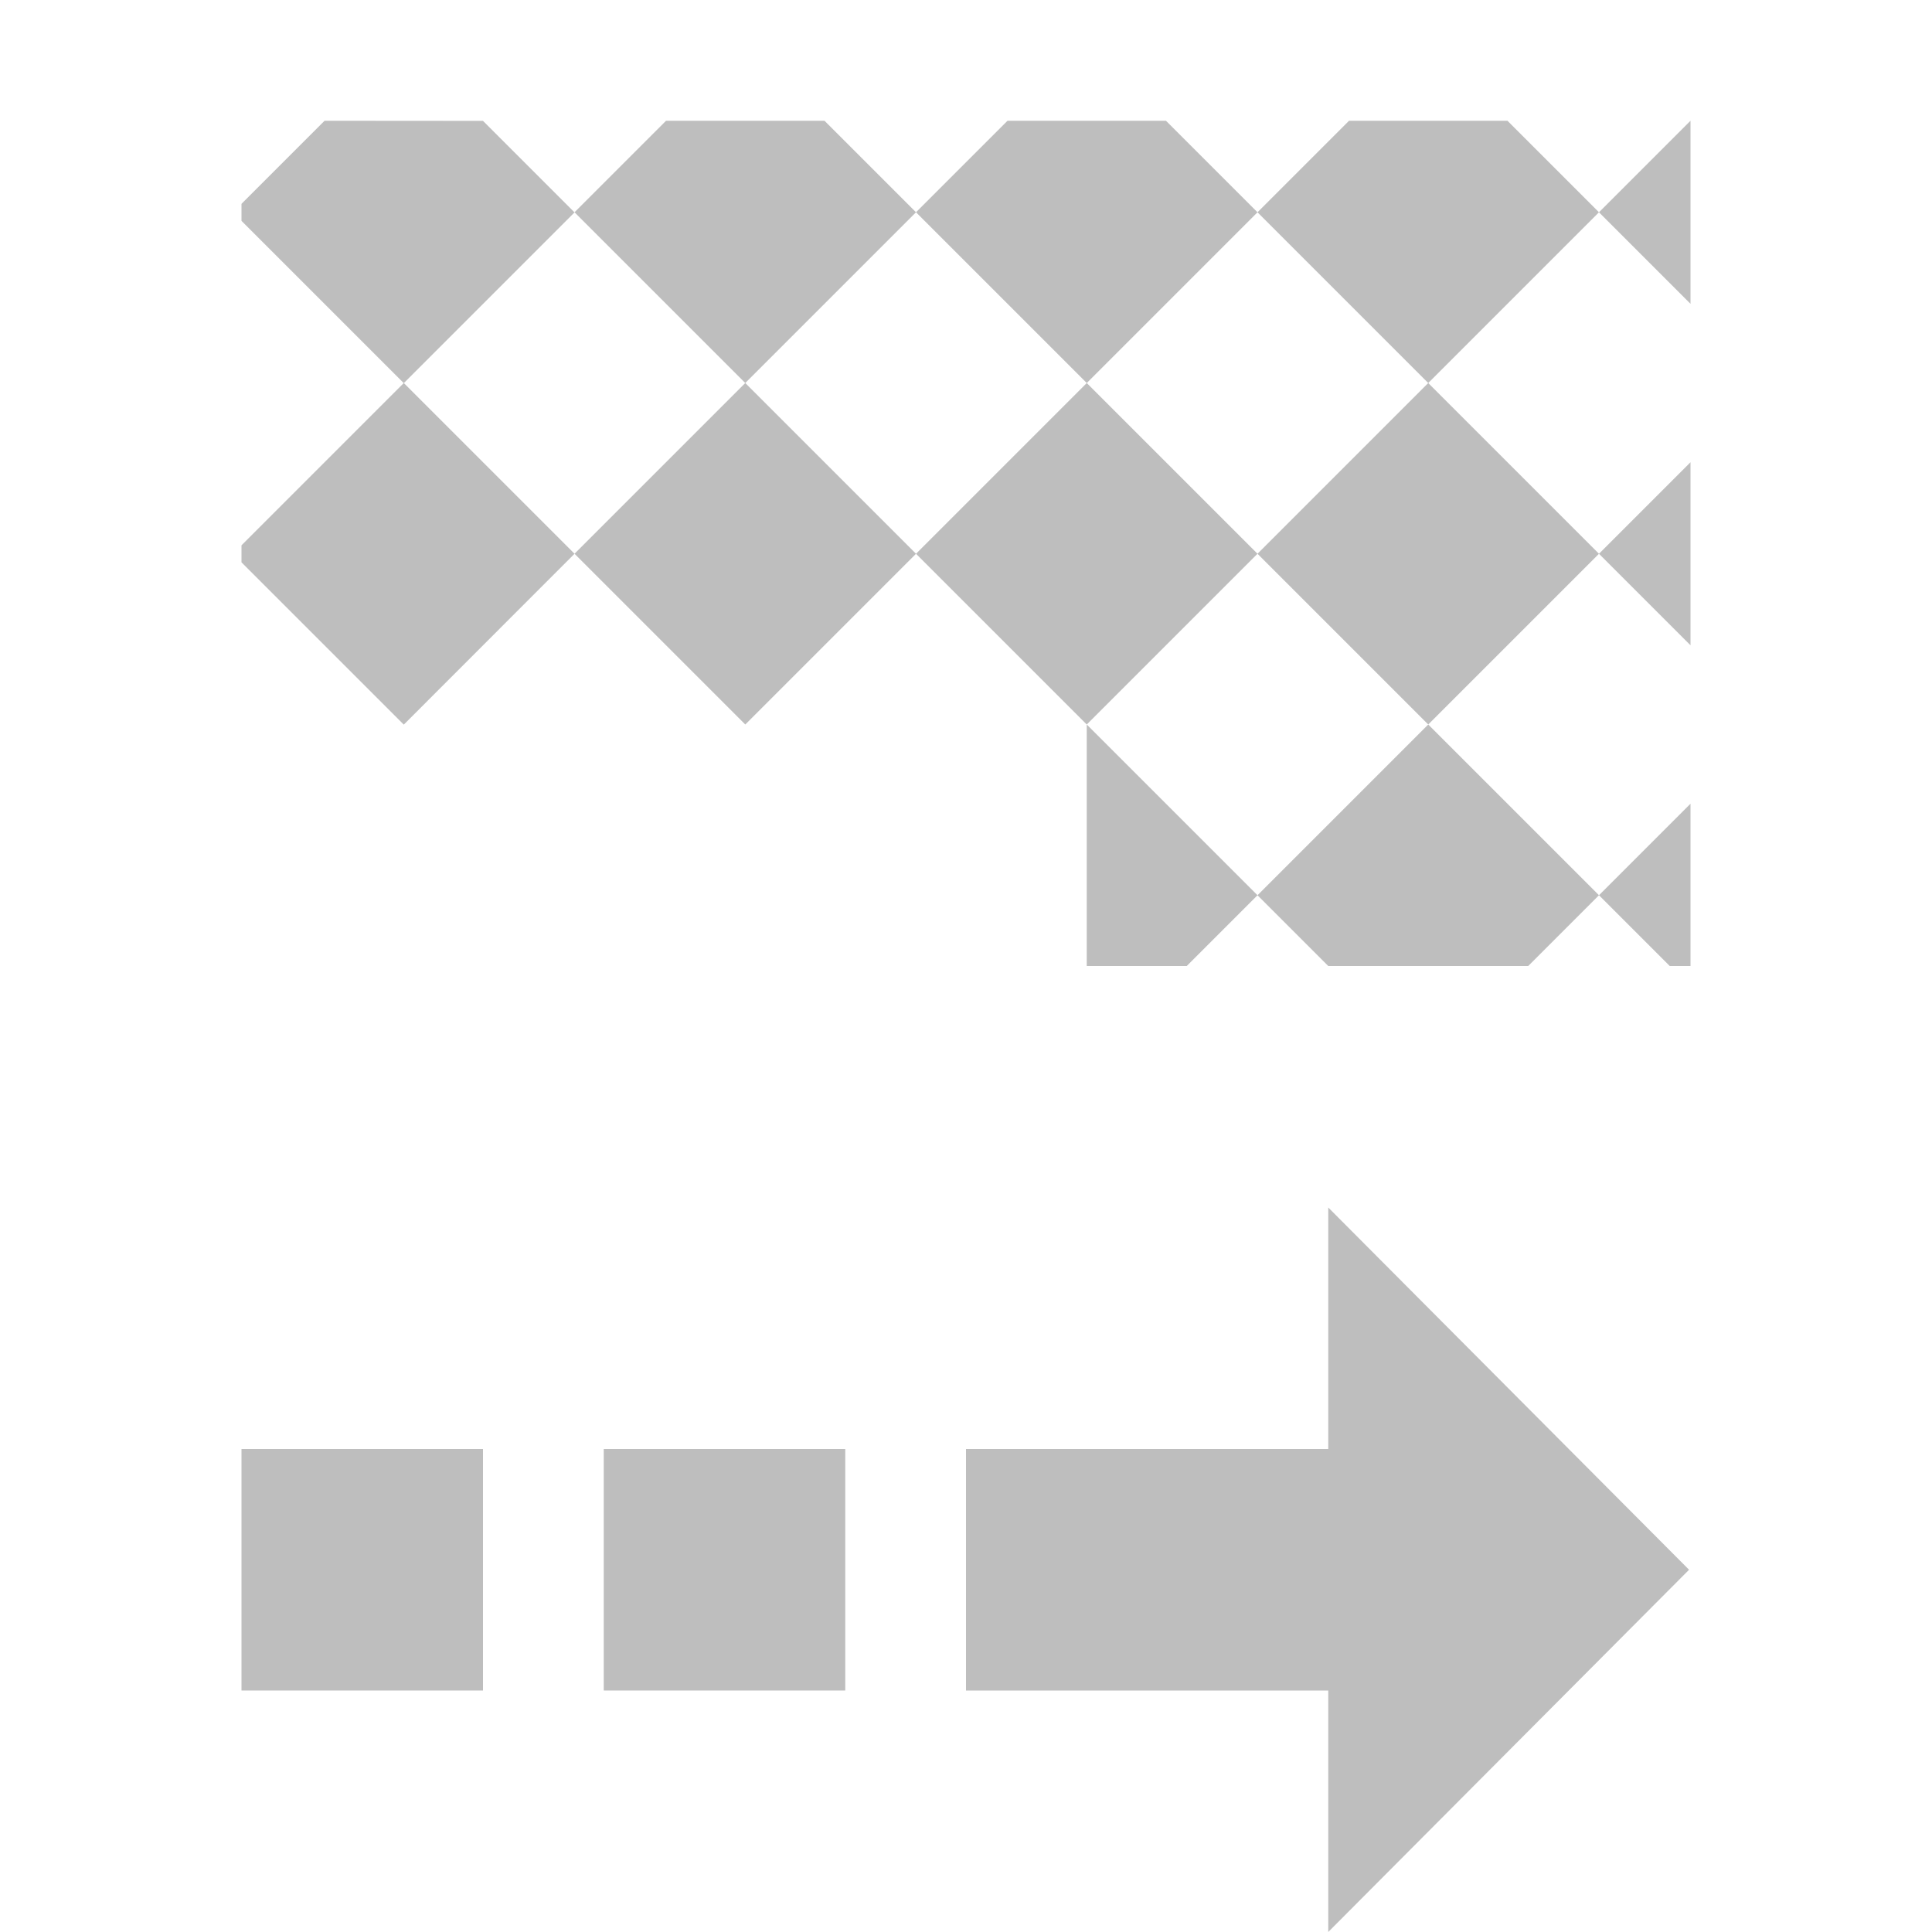 <svg height="16" width="16" xmlns="http://www.w3.org/2000/svg"><g fill="#bebebe"><path d="m2.688 1-.688.688v.141l1.344 1.344 1.414-1.414-.758-.758zm2.07.758 1.414 1.414 1.414-1.414-.758-.758h-1.312zm2.828 0 1.414 1.414 1.414-1.414-.758-.758h-1.312zm2.828 0 1.414 1.414 1.414-1.414-.758-.758h-1.312zm2.828 0 .758.758v-1.516zm-1.414 1.414-1.414 1.414 1.414 1.414 1.414-1.414zm1.414 1.414.758.758v-1.516zm-1.414 1.414-1.414 1.414.586.586h1.656l.586-.586zm1.414 1.414.586.586h.172v-1.344zm-2.828 0-1.414-1.414v2h.828zm-1.414-1.414 1.414-1.414-1.414-1.414-1.414 1.414zm-1.414-1.414-1.414-1.414-1.414 1.414 1.414 1.414zm-2.828 0-1.414-1.414-1.344 1.344v.141l1.344 1.344z" stroke-width="2.784"/><path d="m5 12v2h2v-2z" stroke-width="1.392"/><path d="m8 14v-2h3v-2l2.988 3-2.988 3v-2z"/><path d="m2 12v2h2v-2z" stroke-width="1.392"/></g></svg>